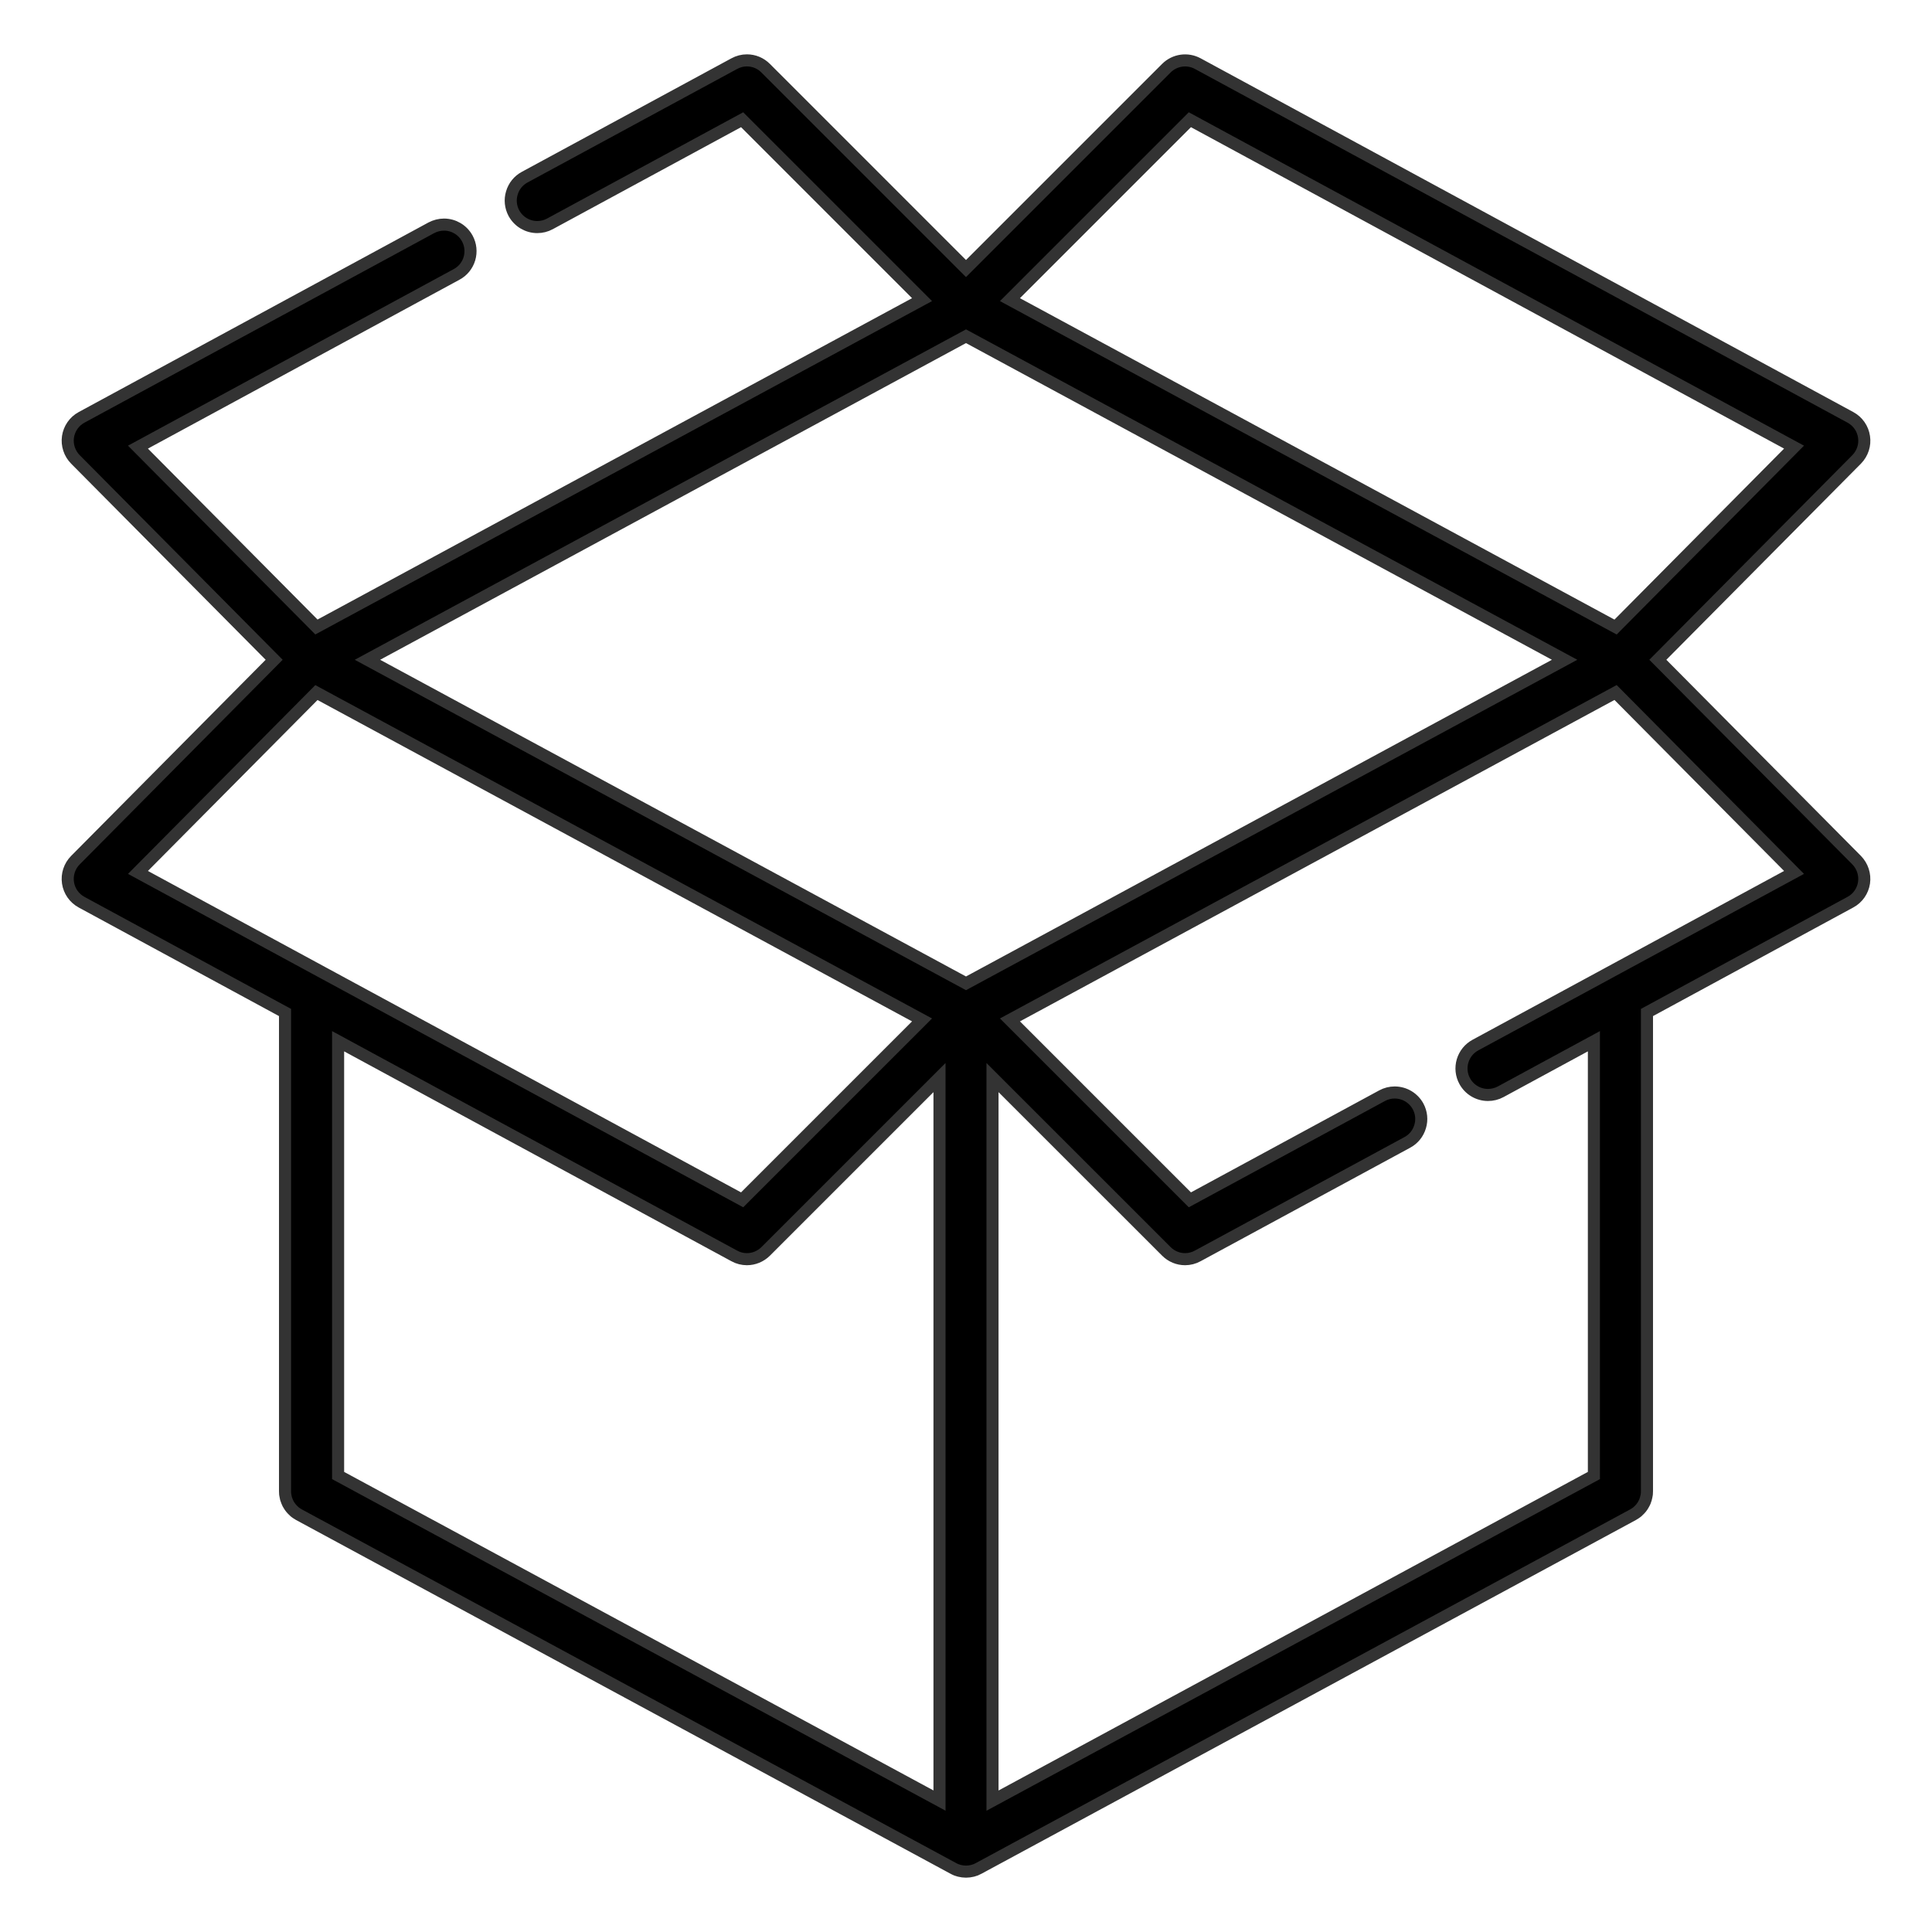<svg width="32" height="32" viewBox="0 0 32 32" fill="none" xmlns="http://www.w3.org/2000/svg">
<path d="M27.459 10.928L30.752 7.609C30.849 7.51 30.895 7.372 30.874 7.235C30.854 7.098 30.771 6.979 30.649 6.913L19.839 1.054C19.668 0.961 19.456 0.992 19.319 1.129L16 4.448L12.681 1.129C12.599 1.046 12.488 1 12.371 1C12.298 1 12.226 1.019 12.162 1.054L8.689 2.935C8.586 2.991 8.511 3.084 8.478 3.197C8.444 3.309 8.457 3.428 8.512 3.531C8.59 3.673 8.738 3.761 8.899 3.761C8.972 3.761 9.044 3.743 9.108 3.708L12.292 1.983L15.272 4.963L5.241 10.385L2.285 7.406L7.563 4.545C7.666 4.49 7.741 4.397 7.775 4.285C7.808 4.172 7.796 4.053 7.74 3.95C7.663 3.808 7.515 3.72 7.354 3.72C7.281 3.72 7.209 3.739 7.144 3.773L1.351 6.913C1.23 6.978 1.146 7.099 1.126 7.235C1.106 7.371 1.152 7.511 1.249 7.609L4.541 10.928L1.249 14.247C1.151 14.346 1.106 14.484 1.126 14.621C1.146 14.758 1.23 14.877 1.351 14.943L4.721 16.77V24.7C4.721 24.715 4.722 24.73 4.723 24.745C4.724 24.752 4.725 24.758 4.726 24.764C4.727 24.772 4.728 24.78 4.73 24.787C4.731 24.797 4.734 24.806 4.736 24.815C4.738 24.82 4.739 24.824 4.74 24.828C4.743 24.838 4.746 24.847 4.75 24.856C4.751 24.86 4.752 24.864 4.754 24.868C4.757 24.877 4.761 24.885 4.765 24.892C4.768 24.898 4.77 24.902 4.772 24.907C4.776 24.914 4.78 24.92 4.784 24.927C4.787 24.933 4.791 24.939 4.795 24.945C4.798 24.949 4.801 24.954 4.805 24.959C4.81 24.966 4.815 24.973 4.82 24.979C4.823 24.983 4.827 24.986 4.83 24.99C4.836 24.997 4.842 25.004 4.849 25.011C4.852 25.015 4.856 25.018 4.86 25.021C4.866 25.027 4.873 25.034 4.88 25.04C4.887 25.045 4.894 25.05 4.901 25.056C4.905 25.059 4.909 25.062 4.914 25.065C4.926 25.073 4.939 25.081 4.953 25.089L15.789 30.946C15.804 30.955 15.821 30.962 15.837 30.969C15.841 30.97 15.845 30.971 15.848 30.973C15.861 30.977 15.873 30.981 15.886 30.985C15.89 30.986 15.895 30.987 15.899 30.988C15.912 30.991 15.924 30.993 15.937 30.995C15.941 30.995 15.945 30.996 15.95 30.997C15.966 30.999 15.983 31 16 31C16.017 31 16.034 30.999 16.05 30.997C16.055 30.996 16.059 30.995 16.063 30.995C16.076 30.993 16.088 30.991 16.101 30.988C16.105 30.987 16.11 30.986 16.114 30.985C16.127 30.981 16.139 30.977 16.151 30.973C16.155 30.971 16.159 30.97 16.163 30.969C16.179 30.962 16.195 30.955 16.211 30.946L27.047 25.089C27.061 25.081 27.074 25.073 27.086 25.065C27.091 25.062 27.095 25.059 27.099 25.056C27.106 25.05 27.113 25.045 27.12 25.04C27.127 25.034 27.134 25.027 27.14 25.021C27.144 25.018 27.148 25.015 27.151 25.011C27.158 25.004 27.164 24.997 27.17 24.99C27.173 24.986 27.177 24.983 27.18 24.979C27.185 24.973 27.19 24.966 27.195 24.959C27.198 24.954 27.202 24.949 27.205 24.945C27.209 24.939 27.213 24.933 27.216 24.927C27.22 24.92 27.224 24.914 27.227 24.907C27.23 24.902 27.232 24.898 27.235 24.892C27.238 24.885 27.242 24.877 27.246 24.868C27.247 24.864 27.249 24.86 27.25 24.856C27.254 24.847 27.257 24.838 27.26 24.828C27.261 24.824 27.262 24.82 27.263 24.815C27.266 24.806 27.268 24.797 27.27 24.787C27.272 24.78 27.273 24.772 27.274 24.764C27.275 24.758 27.276 24.752 27.277 24.745C27.278 24.73 27.279 24.715 27.279 24.7V16.77L30.648 14.943C30.77 14.878 30.854 14.757 30.874 14.621C30.894 14.485 30.848 14.345 30.752 14.247L27.459 10.928ZM19.708 1.983L29.715 7.406L26.759 10.386L16.728 4.963L19.708 1.983ZM5.368 16.121L2.285 14.45L5.241 11.471L15.272 16.893L12.292 19.873L5.372 16.123C5.37 16.122 5.369 16.121 5.368 16.121ZM15.561 29.823L5.6 24.439V17.246L12.162 20.802C12.227 20.838 12.299 20.856 12.371 20.856C12.485 20.856 12.597 20.811 12.682 20.727L15.561 17.848V29.823ZM16 16.287L6.086 10.928L16 5.569L25.915 10.928L16 16.287ZM26.634 16.12C26.631 16.121 26.629 16.122 26.627 16.124L24.437 17.31C24.334 17.366 24.259 17.459 24.225 17.572C24.192 17.684 24.204 17.803 24.26 17.906C24.337 18.048 24.485 18.136 24.646 18.136C24.719 18.136 24.792 18.118 24.856 18.083L26.4 17.246V24.439L16.439 29.824V17.848L19.319 20.727C19.402 20.81 19.512 20.856 19.629 20.856C19.702 20.856 19.774 20.837 19.838 20.802L23.311 18.921C23.414 18.865 23.489 18.772 23.522 18.659C23.556 18.547 23.543 18.428 23.488 18.325C23.41 18.183 23.262 18.095 23.1 18.095C23.028 18.095 22.956 18.113 22.892 18.148L19.708 19.873L16.728 16.893L26.759 11.47L29.715 14.45L26.634 16.12Z" fill="black" stroke="#333333" stroke-width="0.2"/>
</svg>
